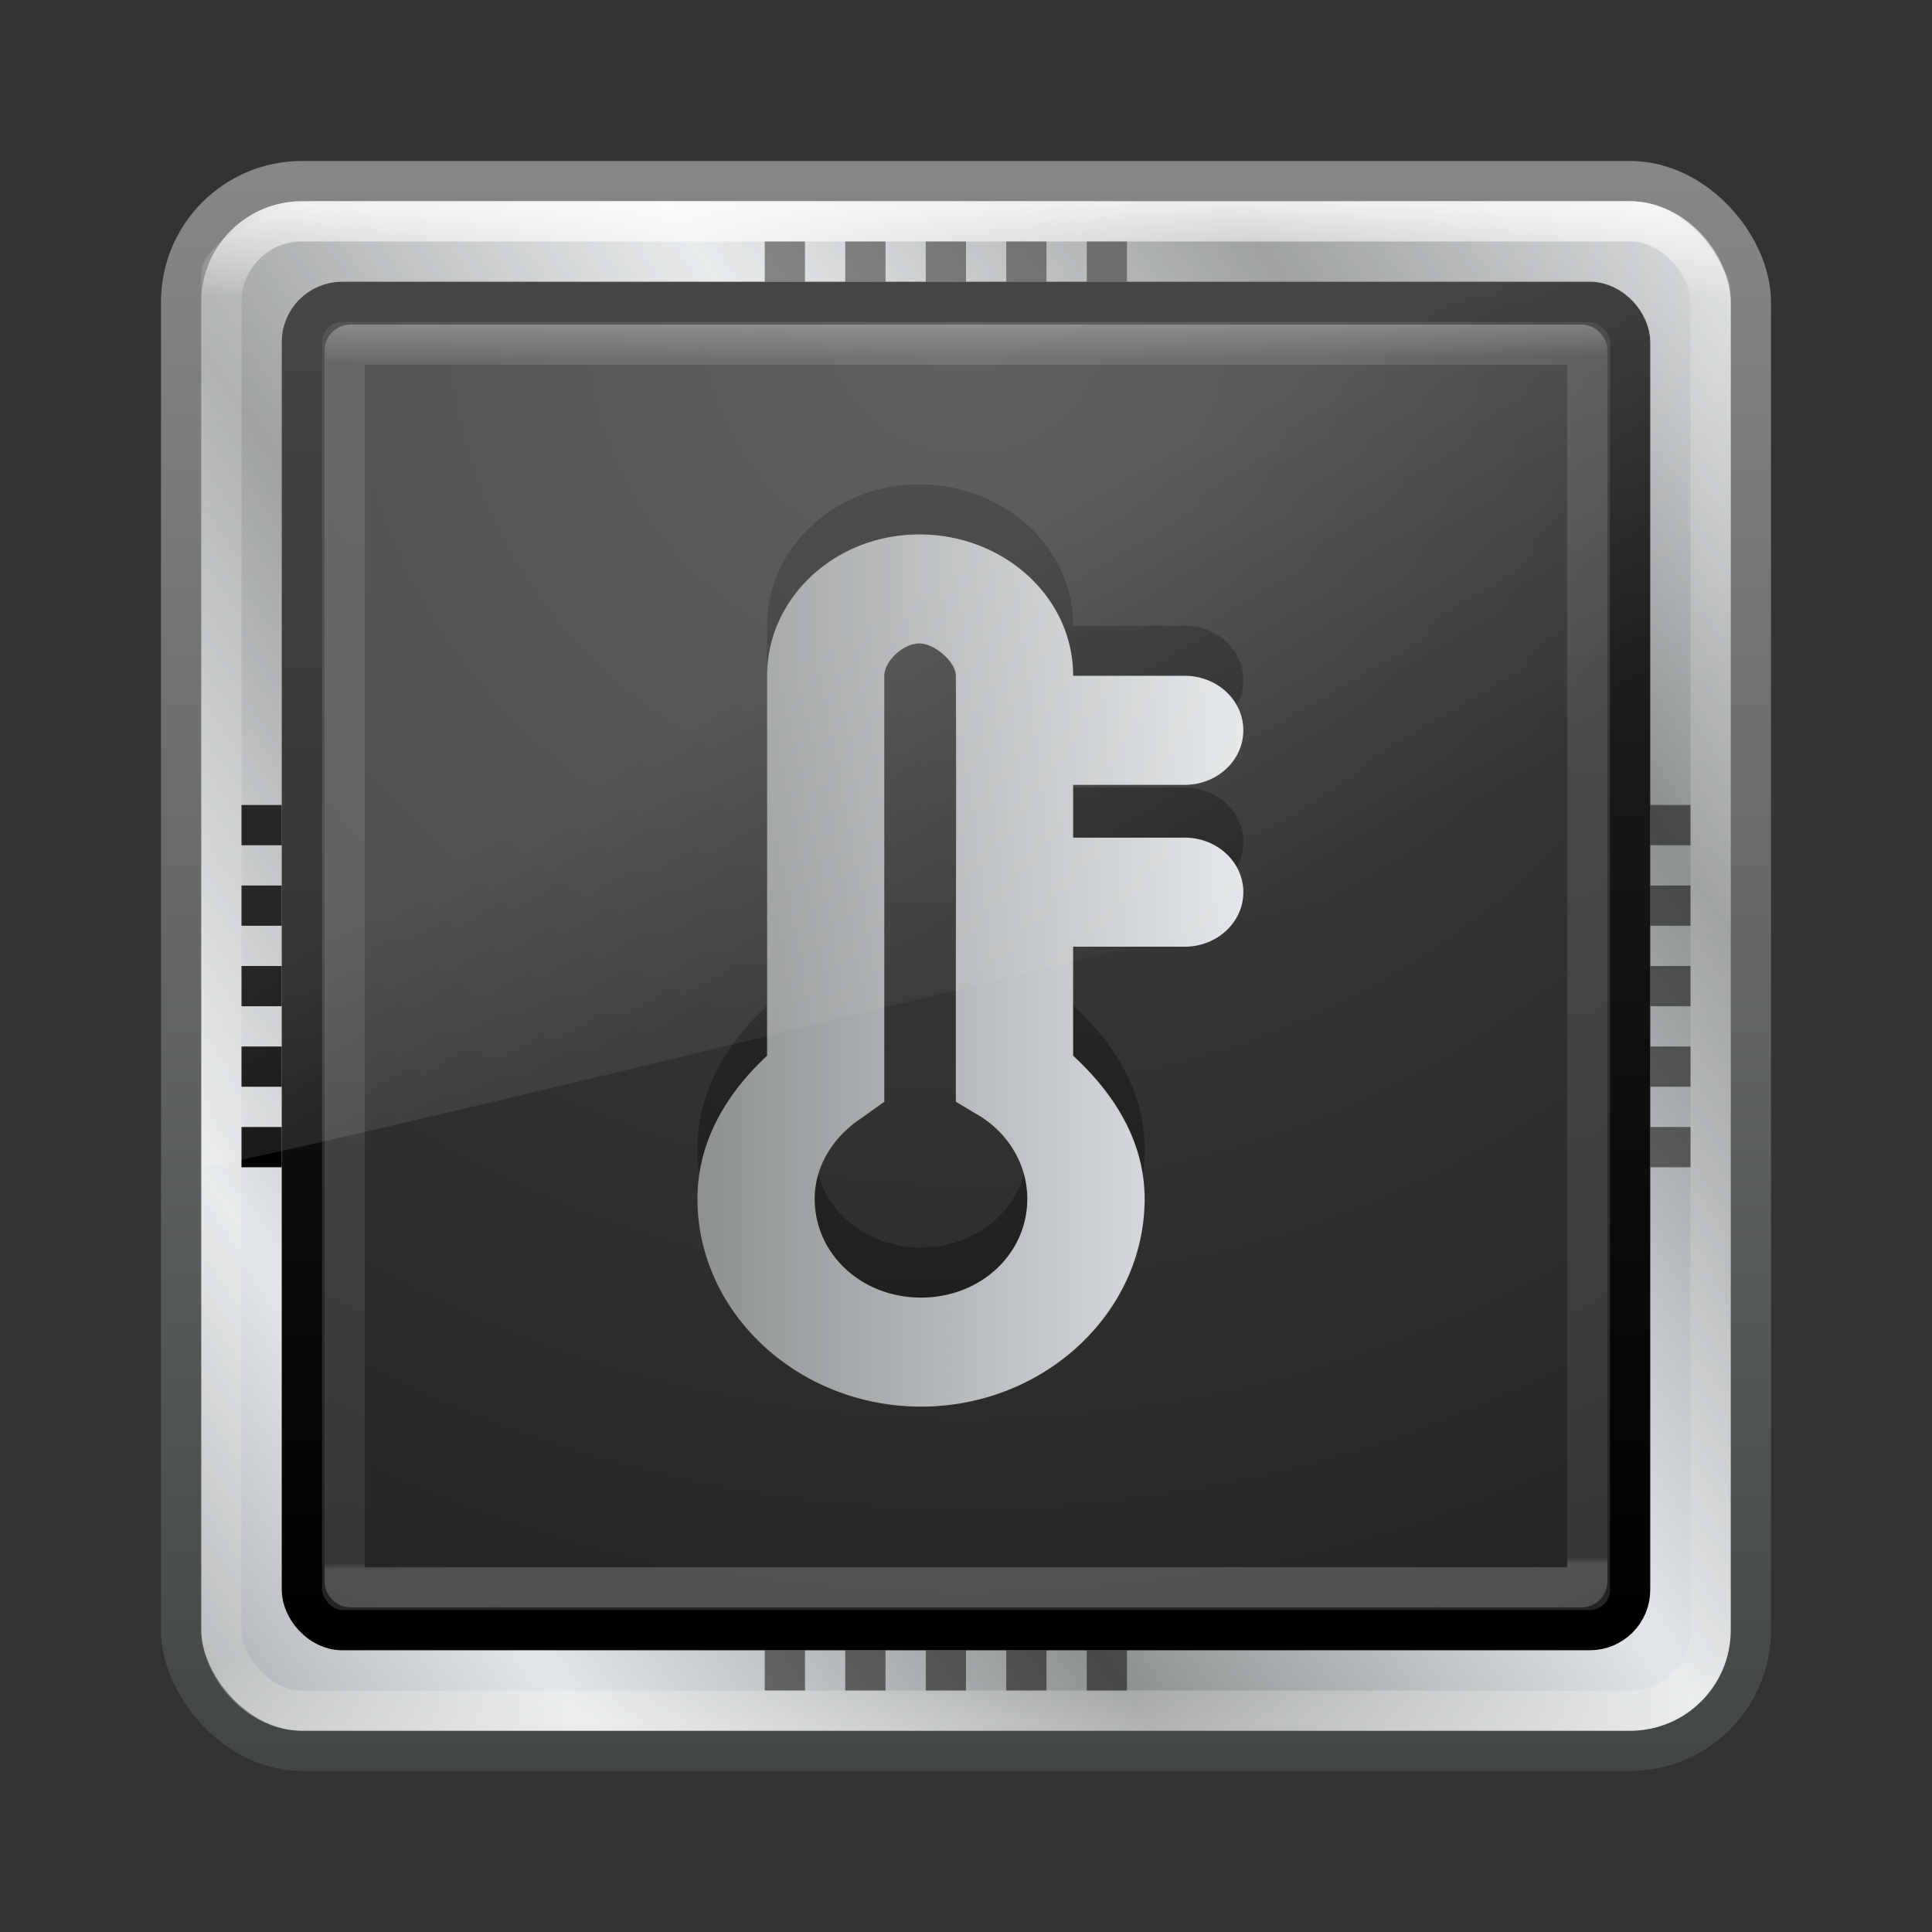 <?xml version="1.0" encoding="UTF-8" standalone="no"?>
<!-- Created with Inkscape (http://www.inkscape.org/) -->

<svg
   xmlns:dc="http://purl.org/dc/elements/1.1/"
   xmlns:cc="http://creativecommons.org/ns#"
   xmlns:rdf="http://www.w3.org/1999/02/22-rdf-syntax-ns#"
   xmlns:svg="http://www.w3.org/2000/svg"
   xmlns="http://www.w3.org/2000/svg"
   xmlns:sodipodi="http://sodipodi.sourceforge.net/DTD/sodipodi-0.dtd"
   xmlns:inkscape="http://www.inkscape.org/namespaces/inkscape"
   id="svg5703"
   height="48"
   width="48"
   version="1.1"
   inkscape:version="0.91 r13725"
   sodipodi:docname="psensor.svg">
  <rect width="100%" height="100%" fill="#333333" stroke="none"/>
  <sodipodi:namedview
     pagecolor="#ffffff"
     bordercolor="#666666"
     borderopacity="1"
     objecttolerance="10"
     gridtolerance="10"
     guidetolerance="10"
     inkscape:pageopacity="0"
     inkscape:pageshadow="2"
     inkscape:window-width="1535"
     inkscape:window-height="876"
     id="namedview79"
     showgrid="false"
     inkscape:zoom="4.9166667"
     inkscape:cx="-10.779661"
     inkscape:cy="24"
     inkscape:window-x="65"
     inkscape:window-y="24"
     inkscape:window-maximized="1"
     inkscape:current-layer="svg5703" />
  <defs
     id="defs5705">
    <linearGradient
       id="linearGradient3053"
       y2="24.628"
       gradientUnits="userSpaceOnUse"
       x2="20.055"
       gradientTransform="matrix(0.825,0,0,1.301,4.162,-1.433)"
       y1="15.298"
       x1="16.626">
      <stop
         id="stop2687-1-9-7"
         stop-color="#fff"
         offset="0" />
      <stop
         id="stop2689-5-4-6"
         stop-color="#fff"
         stop-opacity="0"
         offset="1" />
    </linearGradient>
    <linearGradient
       id="linearGradient3709"
       y2="43"
       gradientUnits="userSpaceOnUse"
       x2="24"
       gradientTransform="translate(2.9e-6,1)"
       y1="5"
       x1="24">
      <stop
         id="stop3252"
         stop-color="#fff"
         offset="0" />
      <stop
         id="stop3254"
         stop-color="#fff"
         stop-opacity=".235"
         offset=".063" />
      <stop
         id="stop3256"
         stop-color="#fff"
         stop-opacity=".157"
         offset=".951" />
      <stop
         id="stop3258"
         stop-color="#fff"
         stop-opacity=".392"
         offset="1" />
    </linearGradient>
    <linearGradient
       id="linearGradient2575-4-169"
       y2="-19.026"
       spreadMethod="reflect"
       gradientUnits="userSpaceOnUse"
       x2="-97.48"
       gradientTransform="matrix(0.737,0,0,0.72,115.83,18.932)"
       y1="-10.23"
       x1="-110.58">
      <stop
         id="stop5315"
         stop-color="#8e9192"
         offset="0" />
      <stop
         id="stop5317"
         stop-color="#e4e7e9"
         offset="1" />
    </linearGradient>
    <linearGradient
       id="linearGradient2577-3-192"
       y2="44.229"
       gradientUnits="userSpaceOnUse"
       x2="-9.274"
       gradientTransform="matrix(1.609,0,0,1.667,40.917,-28.498)"
       y1="20.057"
       x1="-9.274">
      <stop
         id="stop5321"
         stop-color="#878787"
         offset="0" />
      <stop
         id="stop5323"
         stop-color="#414545"
         offset="1" />
    </linearGradient>
    <radialGradient
       id="radialGradient3672"
       gradientUnits="userSpaceOnUse"
       cy="43.5"
       cx="4.993"
       gradientTransform="matrix(2.004 0 0 1.4 27.988 -17.4)"
       r="2.5">
      <stop
         id="stop3216-6"
         stop-color="#181818"
         offset="0" />
      <stop
         id="stop3218-5"
         stop-color="#181818"
         stop-opacity="0"
         offset="1" />
    </radialGradient>
    <radialGradient
       id="radialGradient3674"
       gradientUnits="userSpaceOnUse"
       cy="43.5"
       cx="4.993"
       gradientTransform="matrix(2.004 0 0 1.4 -20.012 -104.4)"
       r="2.5">
      <stop
         id="stop3222-9"
         stop-color="#181818"
         offset="0" />
      <stop
         id="stop3224-4"
         stop-color="#181818"
         stop-opacity="0"
         offset="1" />
    </radialGradient>
    <linearGradient
       id="linearGradient5701"
       y2="39.999"
       gradientUnits="userSpaceOnUse"
       x2="25.058"
       y1="47.028"
       x1="25.058">
      <stop
         id="stop3228-1"
         stop-color="#181818"
         stop-opacity="0"
         offset="0" />
      <stop
         id="stop3230-2"
         stop-color="#181818"
         offset=".5" />
      <stop
         id="stop3232-9"
         stop-color="#181818"
         stop-opacity="0"
         offset="1" />
    </linearGradient>
    <linearGradient
       id="linearGradient4898"
       y2="41.906"
       gradientUnits="userSpaceOnUse"
       x2="24"
       gradientTransform="matrix(0.834,0,0,0.834,3.976,4.976)"
       y1="3.724"
       x1="23.818">
      <stop
         id="stop3969"
         stop-color="#fff"
         offset="0" />
      <stop
         id="stop3971"
         stop-color="#fff"
         stop-opacity=".235"
         offset=".058" />
      <stop
         id="stop3973"
         stop-color="#fff"
         stop-opacity=".157"
         offset=".995" />
      <stop
         id="stop3975"
         stop-color="#fff"
         stop-opacity=".392"
         offset="1" />
    </linearGradient>
    <radialGradient
       id="radialGradient4900"
       gradientUnits="userSpaceOnUse"
       cy="8.45"
       cx="7.496"
       gradientTransform="matrix(1.6439e-8,1.978,-2.092,-3.6432e-8,41.676,-5.829)"
       r="20">
      <stop
         id="stop4725"
         stop-color="#454545"
         offset="0" />
      <stop
         id="stop4727"
         stop-color="#3a3a3a"
         offset=".262" />
      <stop
         id="stop4729"
         stop-color="#2b2b2b"
         offset=".705" />
      <stop
         id="stop4731"
         stop-color="#202020"
         offset="1" />
    </radialGradient>
    <linearGradient
       id="linearGradient4902"
       y2="3.899"
       gradientUnits="userSpaceOnUse"
       x2="24"
       gradientTransform="matrix(0.846,0,0,0.846,3.692,4.692)"
       y1="44"
       x1="24">
      <stop
         id="stop4735"
         offset="0" />
      <stop
         id="stop4737"
         stop-color="#252525"
         offset="1" />
    </linearGradient>
    <linearGradient
       id="linearGradient6841"
       y2="25.113"
       gradientUnits="userSpaceOnUse"
       x2="30.872"
       y1="25.113"
       x1="17.328">
      <stop
         id="stop5315-5"
         stop-color="#8e9192"
         offset="0" />
      <stop
         id="stop5317-6"
         stop-color="#e4e7e9"
         offset="1" />
    </linearGradient>
  </defs>
  <g
     id="g4207"
     transform="translate(0,-1)">
    <rect
       x="4.5"
       y="5.5"
       width="39"
       ry="3"
       rx="3"
       style="color:#000000;fill:url(#linearGradient2575-4-169);stroke:url(#linearGradient2577-3-192)"
       height="39"
       id="rect5505-21-9" />
    <rect
       x="5.5"
       y="6.5"
       width="37"
       height="37"
       ry="2"
       rx="2"
       id="rect6741-1-6"
       style="opacity:0.8;fill:none;stroke:url(#linearGradient3709);stroke-linecap:round;stroke-linejoin:round" />
    <rect
       x="7.5"
       y="8.5"
       width="33"
       ry="1"
       rx="1"
       style="color:#000000;fill:url(#radialGradient4900);stroke:url(#linearGradient4902);stroke-linecap:round;stroke-linejoin:round"
       height="33"
       id="rect5505-21" />
    <path
       d="m 22.837,13.033 c -2.087,0 -3.779,1.573 -3.779,3.513 l 0,9.438 c -1,0.929 -1.73,2.129 -1.73,3.555 0,2.836 2.504,5.163 5.555,5.163 3.051,0 5.555,-2.328 5.555,-5.163 0,-1.432 -0.763,-2.62 -1.776,-3.555 -0.001,-1.007 -0.001,-1.842 0,-2.709 a 1.463,1.36 0 0 0 0.091,0 l 2.641,0 a 1.457,1.355 0 1 0 0,-2.709 l -2.641,0 a 1.457,1.355 0 0 0 -0.091,0 c 5e-4,-0.411 4.7e-5,-0.884 0,-1.312 a 1.463,1.36 0 0 0 0.091,0 l 2.641,0 a 1.457,1.355 0 1 0 0,-2.709 l -2.641,0 a 1.457,1.355 0 0 0 -0.091,0 c 10e-6,-1.969 -1.738,-3.513 -3.825,-3.513 z m 0,2.709 c 0.396,0 0.911,0.465 0.911,0.804 0.016,3.791 -0.006,6.06 0,9.861 l 0,0.72 0.637,0.381 c 0.689,0.447 1.138,1.201 1.138,2.031 0,1.372 -1.165,2.455 -2.641,2.455 -1.476,0 -2.641,-1.083 -2.641,-2.455 0,-0.813 0.461,-1.536 1.138,-1.989 l 0.592,-0.423 0,-0.677 0,-9.904 c 0,-0.368 0.469,-0.804 0.865,-0.804 z"
       style="color:#000000;text-indent:0;text-decoration:none;text-decoration-line:none;text-transform:none;block-progression:tb;opacity:0.3"
       id="path3008-6-89-2"
       inkscape:connector-curvature="0" />
    <g
       transform="translate(3,0)"
       id="g5012"
       style="opacity:0.5">
      <rect
         x="16"
         y="7"
         width="1"
         height="1"
         style="color:#000000"
         id="rect4971" />
      <rect
         x="20"
         y="7"
         width="1"
         height="1"
         style="color:#000000"
         id="rect4971-0" />
      <rect
         x="18"
         y="7"
         width="1"
         height="1"
         style="color:#000000"
         id="rect4971-2" />
      <rect
         x="22"
         y="7"
         width="1"
         height="1"
         style="color:#000000"
         id="rect4971-07" />
      <rect
         x="24"
         y="7"
         width="1"
         height="1"
         style="color:#000000"
         id="rect4971-4" />
    </g>
    <g
       transform="translate(3,35)"
       id="g5012-1"
       style="opacity:0.5">
      <rect
         x="16"
         y="7"
         width="1"
         height="1"
         style="color:#000000"
         id="rect4971-5" />
      <rect
         x="20"
         y="7"
         width="1"
         height="1"
         style="color:#000000"
         id="rect4971-0-9" />
      <rect
         x="18"
         y="7"
         width="1"
         height="1"
         style="color:#000000"
         id="rect4971-2-7" />
      <rect
         x="22"
         y="7"
         width="1"
         height="1"
         style="color:#000000"
         id="rect4971-07-0" />
      <rect
         x="24"
         y="7"
         width="1"
         height="1"
         style="color:#000000"
         id="rect4971-4-6" />
    </g>
    <g
       transform="matrix(0,1,-1,0,49,5)"
       id="g5012-2"
       style="opacity:0.5">
      <rect
         x="16"
         y="7"
         width="1"
         height="1"
         style="color:#000000"
         id="rect4971-57" />
      <rect
         x="20"
         y="7"
         width="1"
         height="1"
         style="color:#000000"
         id="rect4971-0-6" />
      <rect
         x="18"
         y="7"
         width="1"
         height="1"
         style="color:#000000"
         id="rect4971-2-9" />
      <rect
         x="22"
         y="7"
         width="1"
         height="1"
         style="color:#000000"
         id="rect4971-07-1" />
      <rect
         x="24"
         y="7"
         width="1"
         height="1"
         style="color:#000000"
         id="rect4971-4-9" />
    </g>
    <rect
       x="21"
       y="-7"
       width="1"
       height="1"
       transform="matrix(0,1,-1,0,0,0)"
       style="color:#000000"
       id="rect4971-5-7" />
    <rect
       x="25"
       y="-7"
       width="1"
       height="1"
       transform="matrix(0,1,-1,0,0,0)"
       style="color:#000000"
       id="rect4971-0-9-6" />
    <rect
       x="23"
       y="-7"
       width="1"
       height="1"
       transform="matrix(0,1,-1,0,0,0)"
       style="color:#000000"
       id="rect4971-2-7-5" />
    <rect
       x="27"
       y="-7"
       width="1"
       height="1"
       transform="matrix(0,1,-1,0,0,0)"
       style="color:#000000"
       id="rect4971-07-0-1" />
    <rect
       x="29"
       y="-7"
       width="1"
       height="1"
       transform="matrix(0,1,-1,0,0,0)"
       style="color:#000000"
       id="rect4971-4-6-1" />
    <rect
       x="8.564"
       y="9.564"
       width="30.871"
       height="30.871"
       ry="0.143"
       rx="0.143"
       id="rect6741-1-6-5"
       style="opacity:0.5;fill:none;stroke:url(#linearGradient4898);stroke-linecap:round;stroke-linejoin:round" />
    <path
       d="m 22.837,14.278 c -2.087,0 -3.779,1.573 -3.779,3.513 l 0,9.438 c -1,0.929 -1.73,2.129 -1.73,3.555 0,2.836 2.504,5.163 5.555,5.163 3.051,0 5.555,-2.328 5.555,-5.163 0,-1.432 -0.763,-2.62 -1.776,-3.555 -0.001,-1.007 -0.001,-1.842 0,-2.709 a 1.463,1.36 0 0 0 0.091,0 l 2.641,0 a 1.457,1.355 0 1 0 0,-2.709 l -2.641,0 a 1.457,1.355 0 0 0 -0.091,0 c 4.99e-4,-0.411 4.7e-5,-0.884 0,-1.312 a 1.463,1.36 0 0 0 0.091,0 l 2.641,0 a 1.457,1.355 0 1 0 0,-2.709 l -2.641,0 a 1.457,1.355 0 0 0 -0.091,0 c 9e-6,-1.969 -1.738,-3.513 -3.825,-3.513 z m 0,2.709 c 0.396,0 0.911,0.465 0.911,0.804 0.016,3.791 -0.006,6.06 0,9.861 l 0,0.72 0.637,0.381 c 0.689,0.447 1.138,1.201 1.138,2.031 0,1.372 -1.165,2.455 -2.641,2.455 -1.476,0 -2.641,-1.083 -2.641,-2.455 0,-0.813 0.461,-1.536 1.138,-1.989 l 0.592,-0.423 0,-0.677 0,-9.904 c 0,-0.368 0.469,-0.804 0.865,-0.804 z"
       style="color:#000000;text-indent:0;text-decoration:none;text-decoration-line:none;text-transform:none;block-progression:tb;fill:url(#linearGradient6841)"
       id="path3008-6-89"
       inkscape:connector-curvature="0" />
    <path
       d="M 7.768,6 C 7.089,6 5,6.912 5,7.8 L 5.013,30 c 1.093,-0.024 37.157,-8.847 37.987,-9.271 l 0,-12.584 C 43,7.466 41.176,6 40.588,6 Z"
       id="path3333"
       style="opacity:0.15;fill:url(#linearGradient3053);fill-rule:evenodd"
       inkscape:connector-curvature="0" />
  </g>
</svg>
